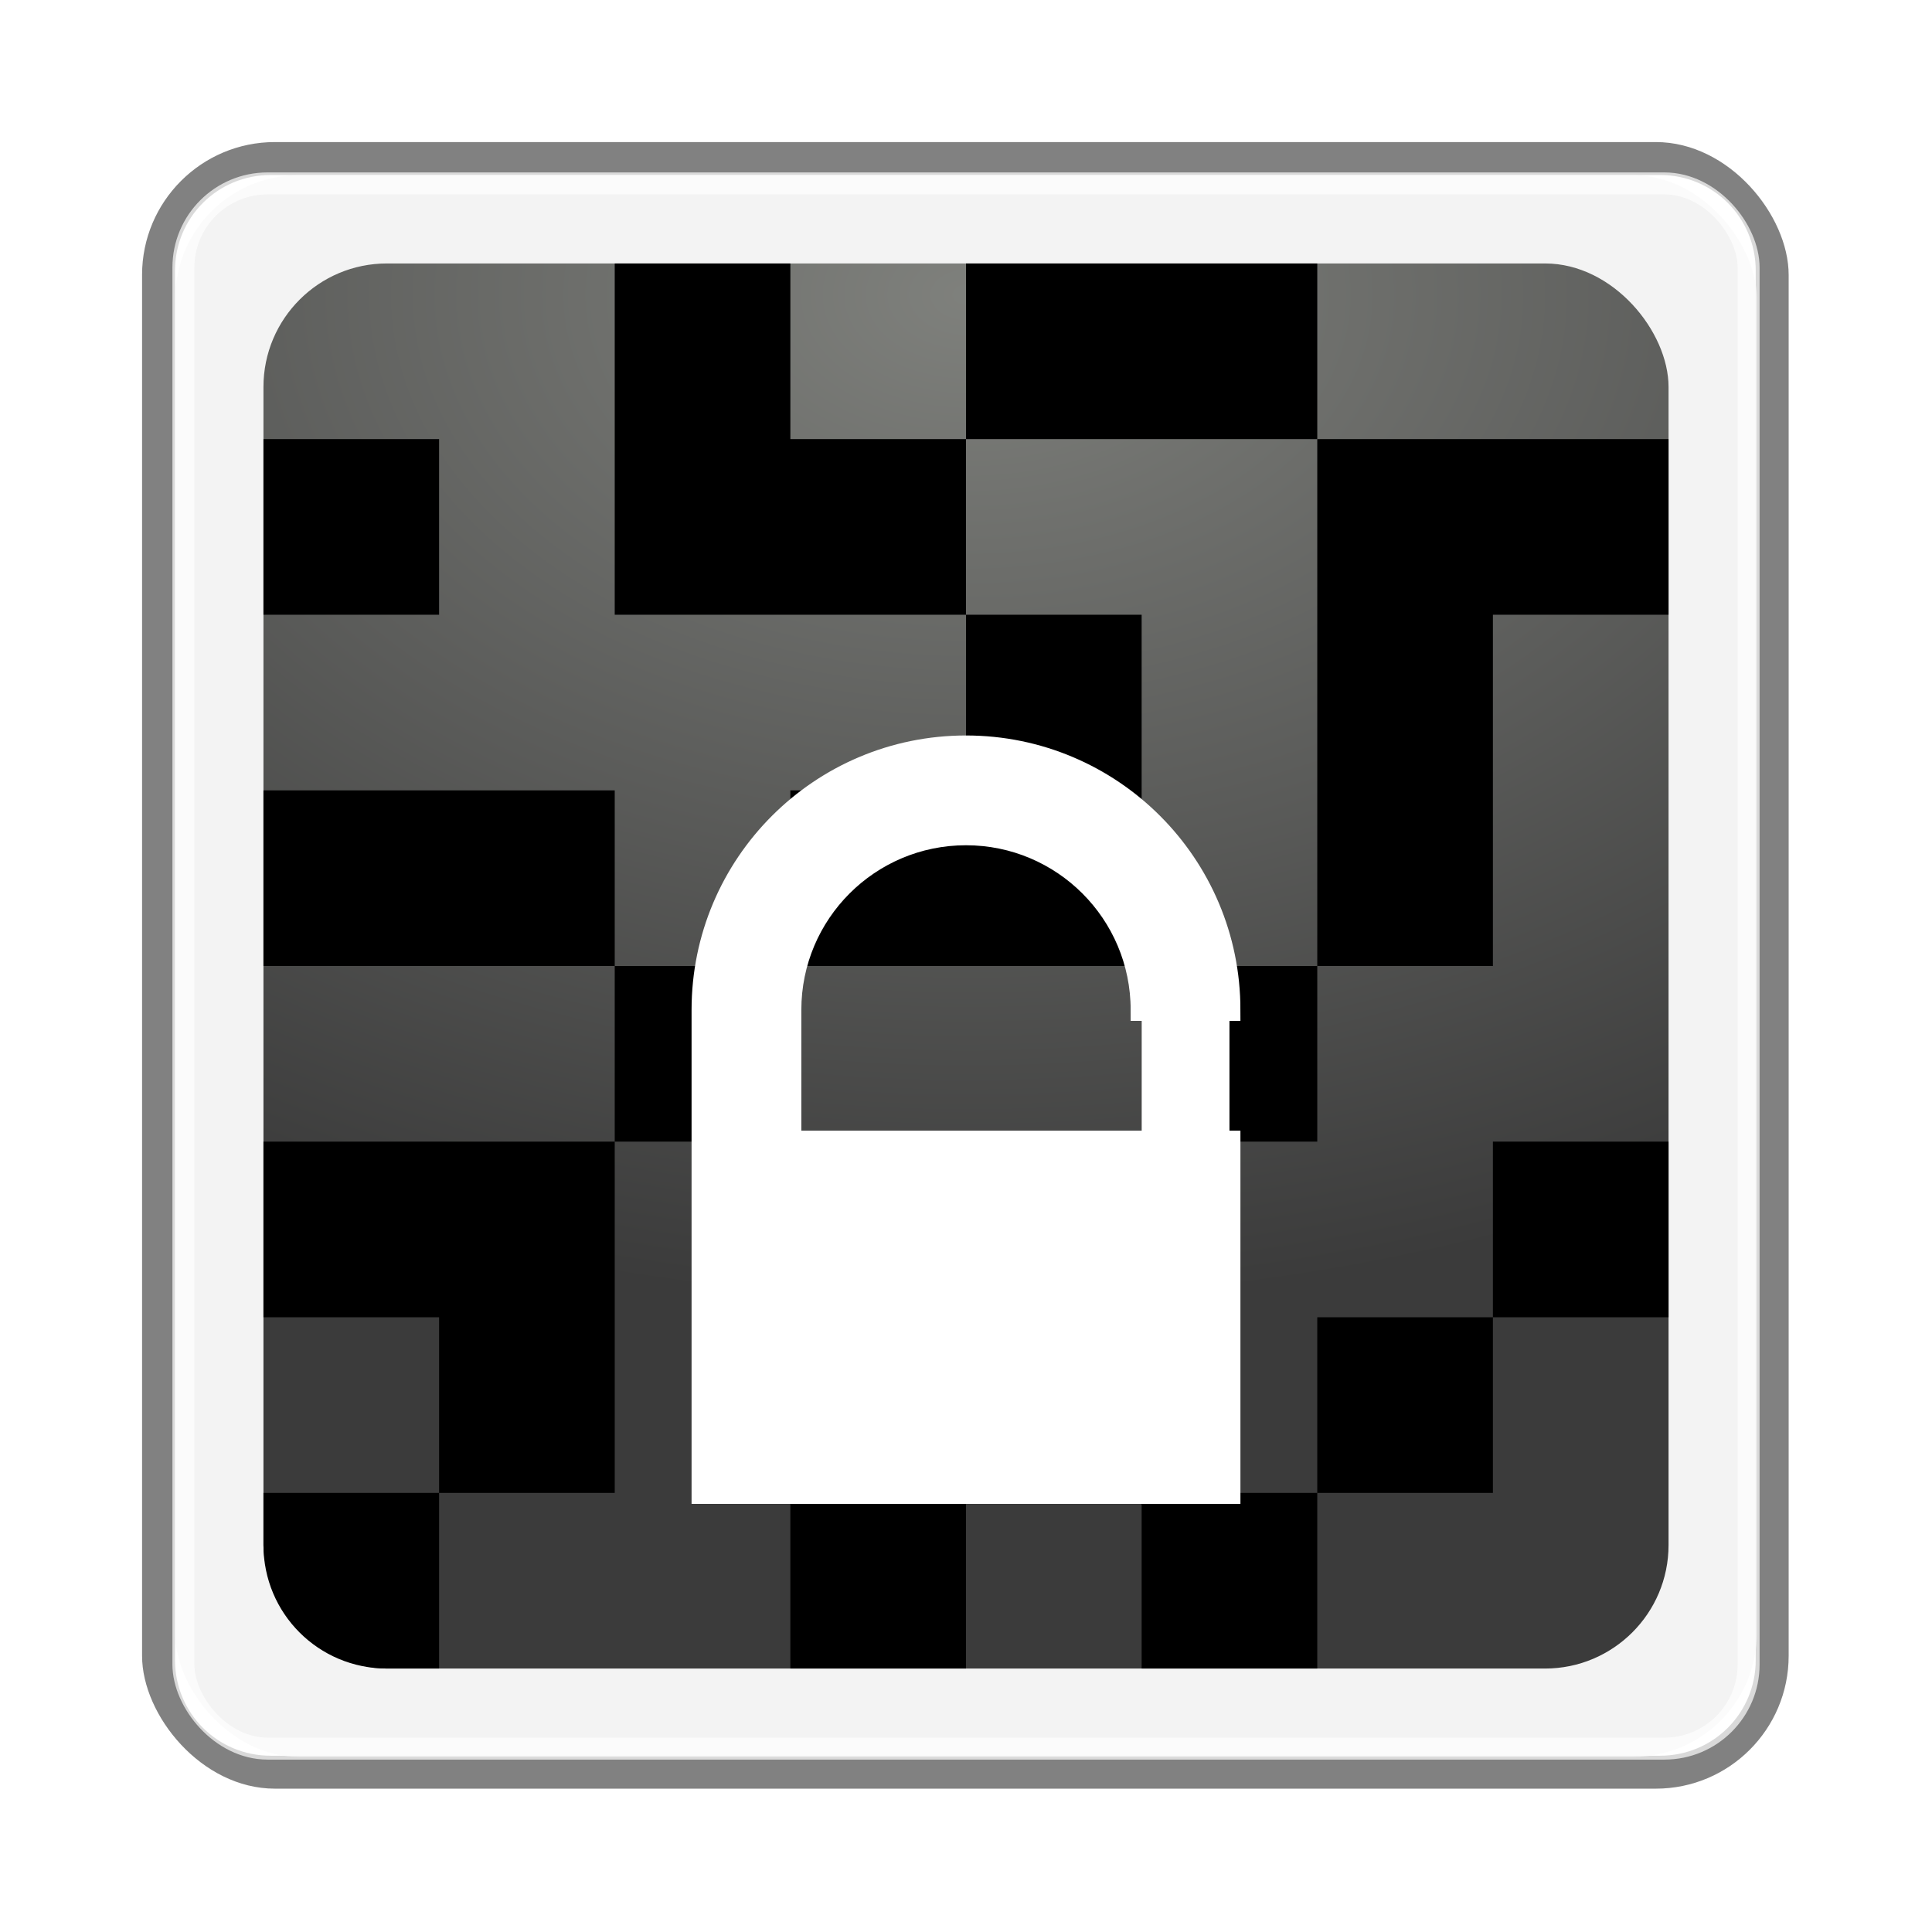<?xml version="1.0" encoding="UTF-8" standalone="no"?>
<!-- Created with Inkscape (http://www.inkscape.org/) -->

<svg
   xmlns:dc="http://purl.org/dc/elements/1.1/"
   xmlns:cc="http://creativecommons.org/ns#"
   xmlns:rdf="http://www.w3.org/1999/02/22-rdf-syntax-ns#"
   xmlns:svg="http://www.w3.org/2000/svg"
   xmlns="http://www.w3.org/2000/svg"
   xmlns:xlink="http://www.w3.org/1999/xlink"
   xmlns:sodipodi="http://sodipodi.sourceforge.net/DTD/sodipodi-0.dtd"
   xmlns:inkscape="http://www.inkscape.org/namespaces/inkscape"
   width="88"
   height="88"
   id="svg2"
   sodipodi:version="0.32"
   inkscape:version="0.47pre3 r22311"
   version="1.0"
   sodipodi:docname="emblem-encrypted-unlocked.svgz"
   inkscape:output_extension="org.inkscape.output.svgz.inkscape"
   inkscape:export-filename="/home/pinheiro/pics/oxygen-icons/scalable/emblems/small/22x22/emblem-encrypted-locked.png"
   inkscape:export-xdpi="90"
   inkscape:export-ydpi="90"
   sodipodi:modified="true">
  <defs
     id="defs4">
    <inkscape:perspective
       sodipodi:type="inkscape:persp3d"
       inkscape:vp_x="0 : 44 : 1"
       inkscape:vp_y="0 : 1000 : 0"
       inkscape:vp_z="88 : 44 : 1"
       inkscape:persp3d-origin="44 : 29.333333 : 1"
       id="perspective46" />
    <linearGradient
       inkscape:collect="always"
       id="linearGradient3520">
      <stop
         style="stop-color:#ffffff;stop-opacity:1;"
         offset="0"
         id="stop3522" />
      <stop
         style="stop-color:#ffffff;stop-opacity:0;"
         offset="1"
         id="stop3524" />
    </linearGradient>
    <linearGradient
       inkscape:collect="always"
       id="linearGradient3185">
      <stop
         style="stop-color:#eeeeee;stop-opacity:1;"
         offset="0"
         id="stop3187" />
      <stop
         style="stop-color:#eeeeee;stop-opacity:0;"
         offset="1"
         id="stop3189" />
    </linearGradient>
    <linearGradient
       inkscape:collect="always"
       id="linearGradient3133">
      <stop
         style="stop-color:#646661;stop-opacity:1"
         offset="0"
         id="stop3135" />
      <stop
         style="stop-color:#111111;stop-opacity:1"
         offset="1"
         id="stop3137" />
    </linearGradient>
    <radialGradient
       inkscape:collect="always"
       xlink:href="#linearGradient3133"
       id="radialGradient3139"
       cx="64"
       cy="35.686"
       fx="64"
       fy="35.686"
       r="40"
       gradientUnits="userSpaceOnUse"
       gradientTransform="matrix(1.705,0,0,1.154,-65.191,-27.918)" />
    <linearGradient
       inkscape:collect="always"
       xlink:href="#linearGradient3185"
       id="linearGradient3191"
       x1="112"
       y1="98.411"
       x2="61.979"
       y2="11.772"
       gradientUnits="userSpaceOnUse" />
    <clipPath
       clipPathUnits="userSpaceOnUse"
       id="clipPath3393">
      <path
         style="opacity:1;fill:#dbdbdb;fill-opacity:1;stroke:none;stroke-width:0.5;stroke-linecap:round;stroke-linejoin:round;stroke-miterlimit:4;stroke-dasharray:none;stroke-opacity:1"
         d="M 13.812,8 C 10.584,8 8,10.584 8,13.812 L 8,114.188 C 8,117.416 10.584,120 13.812,120 L 114.188,120 C 117.416,120 120,117.416 120,114.188 L 120,13.812 C 120,10.584 117.416,8 114.188,8 L 13.812,8 z M 21.812,16 L 106.188,16 C 109.416,16 112,18.584 112,21.812 L 112,106.188 C 112,109.416 109.416,112 106.188,112 L 21.812,112 C 18.584,112 16,109.416 16,106.188 L 16,21.812 C 16,18.584 18.584,16 21.812,16 z "
         id="path3395" />
    </clipPath>
    <radialGradient
       inkscape:collect="always"
       xlink:href="#linearGradient3133"
       id="radialGradient3413"
       gradientUnits="userSpaceOnUse"
       gradientTransform="matrix(2.136,0,0,-1.446,-72.707,154.184)"
       cx="64"
       cy="35.686"
       fx="64"
       fy="35.686"
       r="40" />
    <radialGradient
       inkscape:collect="always"
       xlink:href="#linearGradient3133"
       id="radialGradient3417"
       gradientUnits="userSpaceOnUse"
       gradientTransform="matrix(2.136,0,0,1.446,-72.707,-25.184)"
       cx="64"
       cy="35.686"
       fx="64"
       fy="35.686"
       r="40" />
    <filter
       inkscape:collect="always"
       id="filter3351">
      <feGaussianBlur
         inkscape:collect="always"
         stdDeviation="2"
         id="feGaussianBlur3353" />
    </filter>
    <linearGradient
       inkscape:collect="always"
       xlink:href="#linearGradient3520"
       id="linearGradient3599"
       gradientUnits="userSpaceOnUse"
       gradientTransform="matrix(2.005,0,0,1.357,-24.116,-22.873)"
       x1="34.002"
       y1="63.699"
       x2="23.997"
       y2="63.699" />
    <radialGradient
       r="40"
       fy="35.686"
       fx="64"
       cy="35.686"
       cx="64"
       gradientTransform="matrix(2.136,0,0,1.446,-72.707,-25.184)"
       gradientUnits="userSpaceOnUse"
       id="radialGradient2249"
       xlink:href="#linearGradient3133"
       inkscape:collect="always" />
    <radialGradient
       r="40"
       fy="35.686"
       fx="64"
       cy="35.686"
       cx="64"
       gradientTransform="matrix(2.136,0,0,-1.446,-72.707,154.184)"
       gradientUnits="userSpaceOnUse"
       id="radialGradient2247"
       xlink:href="#linearGradient3133"
       inkscape:collect="always" />
    <clipPath
       id="clipPath2243"
       clipPathUnits="userSpaceOnUse">
      <path
         id="path2245"
         d="M 13.812,8 C 10.584,8 8,10.584 8,13.812 L 8,114.188 C 8,117.416 10.584,120 13.812,120 L 114.188,120 C 117.416,120 120,117.416 120,114.188 L 120,13.812 C 120,10.584 117.416,8 114.188,8 L 13.812,8 z M 21.812,16 L 106.188,16 C 109.416,16 112,18.584 112,21.812 L 112,106.188 C 112,109.416 109.416,112 106.188,112 L 21.812,112 C 18.584,112 16,109.416 16,106.188 L 16,21.812 C 16,18.584 18.584,16 21.812,16 z "
         style="opacity:1;fill:#dbdbdb;fill-opacity:1;stroke:none;stroke-width:0.5;stroke-linecap:round;stroke-linejoin:round;stroke-miterlimit:4;stroke-dasharray:none;stroke-opacity:1" />
    </clipPath>
    <linearGradient
       gradientUnits="userSpaceOnUse"
       y2="11.772"
       x2="61.979"
       y1="98.411"
       x1="112"
       id="linearGradient2241"
       xlink:href="#linearGradient3185"
       inkscape:collect="always" />
    <radialGradient
       gradientTransform="matrix(1.699,0,0,1.15,-64.895,-27.893)"
       gradientUnits="userSpaceOnUse"
       r="40"
       fy="35.686"
       fx="64"
       cy="35.686"
       cx="64"
       id="radialGradient2239"
       xlink:href="#linearGradient3133"
       inkscape:collect="always" />
    <radialGradient
       inkscape:collect="always"
       xlink:href="#linearGradient3133"
       id="radialGradient2267"
       gradientUnits="userSpaceOnUse"
       gradientTransform="matrix(1.705,0,0,1.154,-65.191,-27.918)"
       cx="64"
       cy="35.686"
       fx="64"
       fy="35.686"
       r="40" />
    <inkscape:perspective
       id="perspective2932"
       inkscape:persp3d-origin="0.5 : 0.33333333 : 1"
       inkscape:vp_z="1 : 0.5 : 1"
       inkscape:vp_y="0 : 1000 : 0"
       inkscape:vp_x="0 : 0.5 : 1"
       sodipodi:type="inkscape:persp3d" />
    <filter
       inkscape:collect="always"
       id="filter3826"
       x="-0.213"
       width="1.426"
       y="-0.15"
       height="1.301">
      <feGaussianBlur
         inkscape:collect="always"
         stdDeviation="2.13"
         id="feGaussianBlur3828" />
    </filter>
  </defs>
  <sodipodi:namedview
     id="base"
     pagecolor="#ffffff"
     bordercolor="#666666"
     borderopacity="1.0"
     gridtolerance="10000"
     guidetolerance="10"
     objecttolerance="10"
     inkscape:pageopacity="0"
     inkscape:pageshadow="2"
     inkscape:zoom="2.8284271"
     inkscape:cx="3.4362078"
     inkscape:cy="46.063027"
     inkscape:document-units="px"
     inkscape:current-layer="layer1"
     width="88px"
     height="88px"
     showgrid="true"
     inkscape:window-width="748"
     inkscape:window-height="734"
     inkscape:window-x="79"
     inkscape:window-y="0"
     inkscape:grid-points="false"
     inkscape:window-maximized="0"
     inkscape:snap-nodes="true"
     inkscape:snap-bbox="true">
    <inkscape:grid
       id="GridFromPre046Settings"
       type="xygrid"
       originx="0px"
       originy="0px"
       spacingx="4px"
       spacingy="4px"
       color="#0000ff"
       empcolor="#0000ff"
       opacity="0.2"
       empopacity="0.4"
       empspacing="2" />
  </sodipodi:namedview>
  <g
     inkscape:label="Layer 1"
     inkscape:groupmode="layer"
     id="layer1">
    <g
       id="g2255"
       inkscape:label="Layer 1"
       transform="translate(0.165,0.165)">
      <rect
         transform="matrix(0.75,0,0,0.75,-4.194,-4.194)"
         clip-path="url(#clipPath3393)"
         ry="8.066"
         rx="8.066"
         y="14"
         x="14"
         height="100"
         width="100"
         id="rect2257"
         style="opacity:0.7;fill:#000000;fill-opacity:1;stroke:none;stroke-width:0.5;stroke-linecap:round;stroke-linejoin:round;stroke-miterlimit:4;stroke-dasharray:none;stroke-opacity:1;filter:url(#filter3351)" />
      <rect
         style="opacity:0.7;fill:#eeeeee;fill-opacity:1;stroke:none;stroke-width:0.5;stroke-linecap:round;stroke-linejoin:round;stroke-miterlimit:4;stroke-dasharray:none;stroke-opacity:1"
         id="rect2259"
         width="72.044"
         height="72.044"
         x="7.814"
         y="7.814"
         rx="5.626"
         ry="5.626" />
      <rect
         ry="5.626"
         rx="5.626"
         y="11.835"
         x="11.835"
         height="64"
         width="64"
         id="rect2261"
         style="fill:url(#radialGradient2267);fill-opacity:1;stroke:none;opacity:0.816" />
      <rect
         ry="3.83"
         rx="3.83"
         y="8.189"
         x="8.189"
         height="71.293"
         width="71.293"
         id="rect2263"
         style="opacity:0.7;fill:none;fill-opacity:1;stroke:#ffffff;stroke-width:1;stroke-linecap:round;stroke-linejoin:round;stroke-miterlimit:4;stroke-dasharray:none;stroke-opacity:1" />
      <path
         style="fill:#000000;fill-opacity:1;stroke:none"
         d="M 28 12 L 28 20 L 28 28 L 36 28 L 44 28 L 44 20 L 36 20 L 36 12 L 28 12 z M 44 20 L 60 20 L 60 12 L 44 12 L 44 20 z M 60 20 L 60 36 L 60 44 L 68 44 L 68 36 L 68 28 L 76 28 L 76 20 L 68 20 L 60 20 z M 60 44 L 52 44 L 52 52 L 60 52 L 60 44 z M 52 52 L 44 52 L 36 52 L 36 60 L 44 60 L 52 60 L 52 52 z M 36 52 L 36 44 L 28 44 L 28 52 L 36 52 z M 28 52 L 20 52 L 12 52 L 12 60 L 20 60 L 20 68 L 28 68 L 28 60 L 28 52 z M 20 68 L 12 68 L 12 70.375 C 12 73.492 14.508 76 17.625 76 L 20 76 L 20 68 z M 28 44 L 28 36 L 20 36 L 12 36 L 12 44 L 20 44 L 28 44 z M 36 44 L 44 44 L 52 44 L 52 36 L 52 28 L 44 28 L 44 36 L 36 36 L 36 44 z M 12 20 L 12 28 L 20 28 L 20 20 L 12 20 z M 68 52 L 68 60 L 76 60 L 76 52 L 68 52 z M 68 60 L 60 60 L 60 68 L 68 68 L 68 60 z M 60 68 L 52 68 L 52 76 L 60 76 L 60 68 z M 36 68 L 36 76 L 44 76 L 44 68 L 36 68 z "
         transform="translate(-0.165,-0.165)"
         id="rect2964" />
    </g>
    <rect
       style="fill:#ffffff;fill-opacity:1;stroke:none"
       id="rect3671"
       width="24"
       height="4"
       x="32"
       y="52"
       rx="0"
       ry="0" />
    <path
       style="fill:#ffffff;fill-opacity:1;stroke:none"
       d="m 44,34 c -6.627,0 -12,5.373 -12,12 l 4,0 c 0,-4.418 3.582,-8 8,-8 4.418,0 8,3.582 8,8 l 4,0 C 56,39.373 50.627,34 44,34 z"
       id="path3673"
       sodipodi:nodetypes="cccsccc" />
    <path
       style="fill:#ffffff;fill-opacity:1;stroke:none"
       d="m 32,46 4,0 0,6 -4,0 L 32,46 z"
       id="rect3678"
       sodipodi:nodetypes="ccccc" />
    <path
       style="fill:#ffffff;fill-opacity:1;stroke:#ffffff;stroke-opacity:1;filter:url(#filter3826)"
       d="m 44,34 c -6.627,0 -12,5.373 -12,12 l 0,6 0,4 0,8 0,4 24,0 0,-4 0,-8 0,-4 -20,0 0,-6 c 0,-4.418 3.582,-8 8,-8 4.418,0 8,3.582 8,8 l 4,0 C 56,39.373 50.627,34 44,34 z"
       id="rect3741"
       sodipodi:nodetypes="ccccccccccccsccc" />
    <rect
       ry="0"
       rx="0"
       y="64"
       x="32"
       height="4"
       width="24"
       id="rect3807"
       style="fill:#ffffff;fill-opacity:1;stroke:none" />
    <rect
       style="fill:#ffffff;fill-opacity:1;stroke:none"
       id="rect3809"
       width="4"
       height="8"
       x="32"
       y="56"
       rx="0"
       ry="0" />
    <rect
       ry="0"
       rx="0"
       y="56"
       x="52"
       height="8"
       width="4"
       id="rect3811"
       style="fill:#ffffff;fill-opacity:1;stroke:none" />
    <path
       sodipodi:nodetypes="ccccc"
       id="path3855"
       d="m 52,46 4,0 0,6 -4,0 L 52,46 z"
       style="fill:#ffffff;fill-opacity:1;stroke:none" />
  </g>
</svg>
